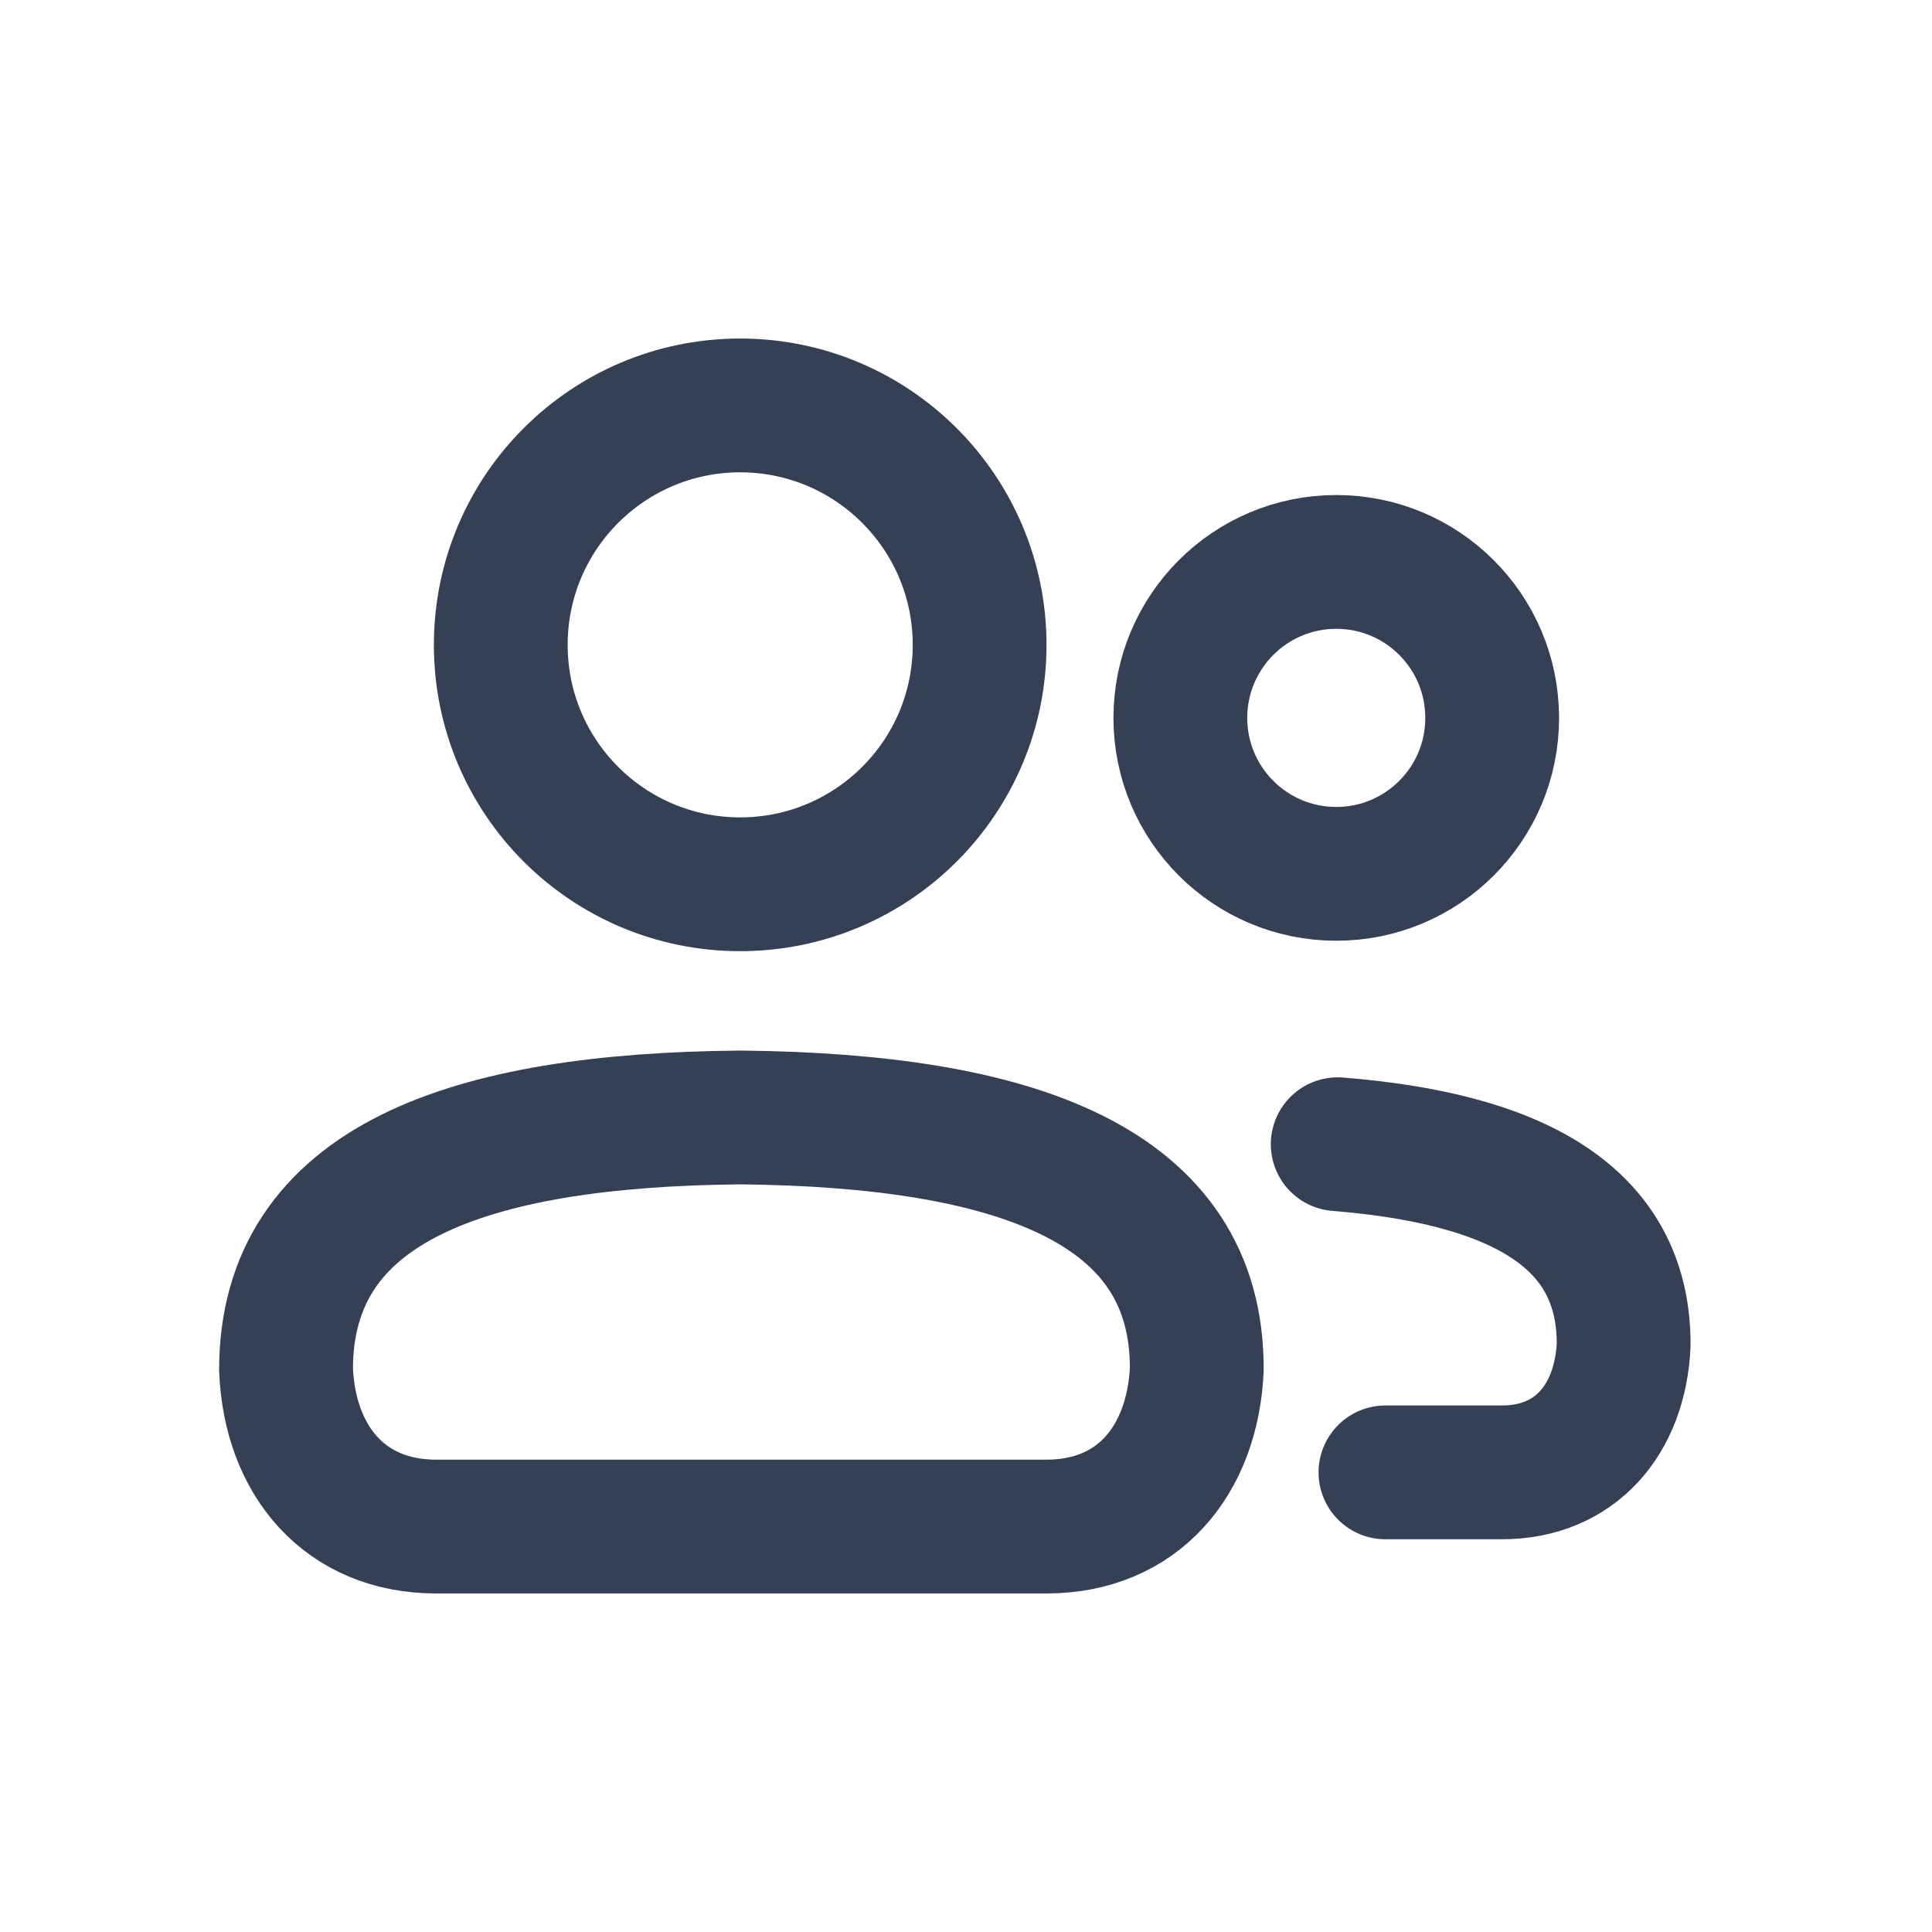 <svg width="20" height="20" viewBox="0 0 20 20" fill="none" xmlns="http://www.w3.org/2000/svg">
<path d="M4.516 15.803C3.572 15.803 3.001 15.125 2.961 14.179C2.961 12.255 4.841 11.591 7.675 11.568C10.513 11.598 12.399 12.262 12.389 14.179C12.343 15.125 11.776 15.803 10.833 15.803H4.516Z" stroke="#344054" stroke-width="1.385" stroke-miterlimit="10"/>
<path d="M14.342 15.242H15.547C16.311 15.242 16.771 14.692 16.808 13.925C16.816 12.574 15.661 11.99 13.848 11.845" stroke="#344054" stroke-width="1.385" stroke-miterlimit="10" stroke-linecap="round"/>
<path d="M7.662 9.154C9.031 9.154 10.141 8.045 10.141 6.676C10.141 5.307 9.031 4.197 7.662 4.197C6.293 4.197 5.184 5.307 5.184 6.676C5.184 8.045 6.293 9.154 7.662 9.154Z" stroke="#344054" stroke-width="1.385" stroke-miterlimit="10"/>
<path d="M13.833 9.046C14.725 9.046 15.447 8.323 15.447 7.432C15.447 6.54 14.725 5.817 13.833 5.817C12.941 5.817 12.219 6.54 12.219 7.432C12.219 8.323 12.941 9.046 13.833 9.046Z" stroke="#344054" stroke-width="1.385" stroke-miterlimit="10"/>
</svg>
